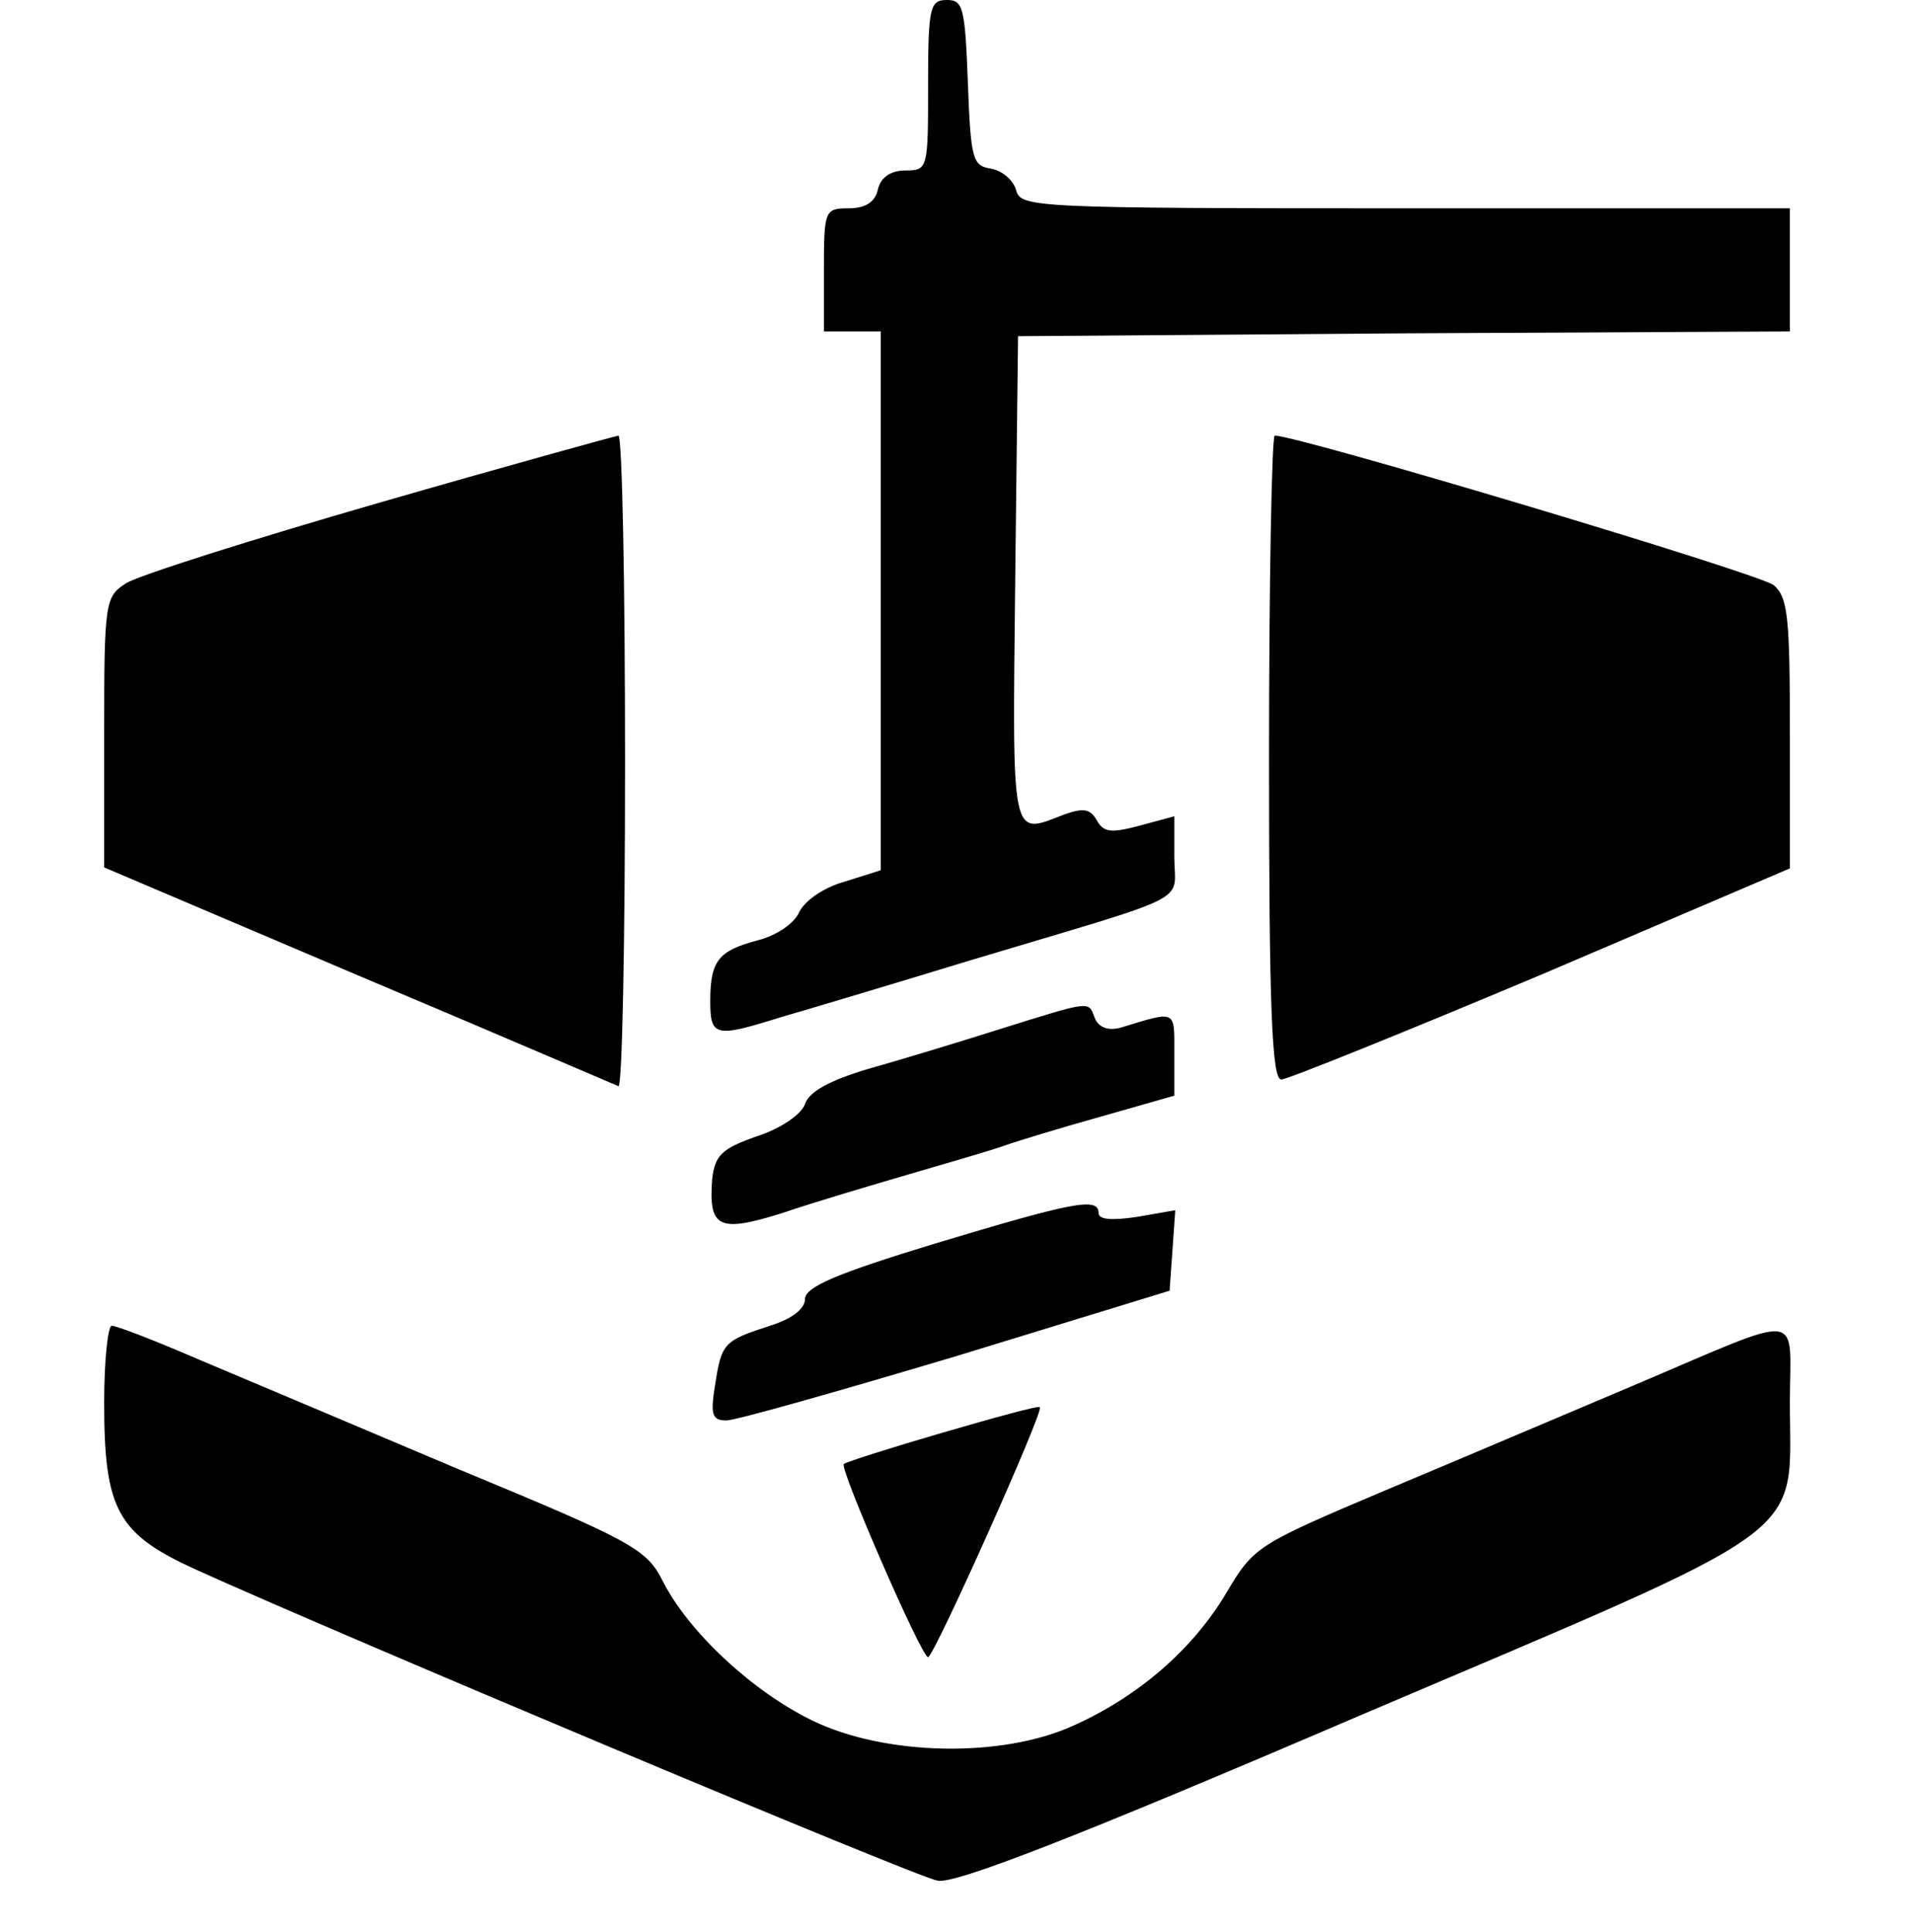 <?xml version="1.0" standalone="no"?>
<!DOCTYPE svg PUBLIC "-//W3C//DTD SVG 20010904//EN"
 "http://www.w3.org/TR/2001/REC-SVG-20010904/DTD/svg10.dtd">
<svg version="1.0" xmlns="http://www.w3.org/2000/svg"
 width="202pt" height="204pt" viewBox="0 0 202 204"
 preserveAspectRatio="xMidYMid meet">

<g transform="translate(0,204) scale(0.1,-0.1)"
fill="#000000" stroke="none">
<path d="M980 1950 c0 -88 0 -90 -24 -90 -15 0 -26 -7 -29 -20 -3 -14 -14 -20
-31 -20 -25 0 -26 -2 -26 -65 l0 -65 30 0 30 0 0 -285 0 -284 -38 -12 c-22 -6
-42 -20 -48 -32 -5 -12 -24 -25 -44 -30 -41 -11 -50 -21 -50 -64 0 -38 5 -39
75 -17 28 8 118 35 200 60 240 72 215 59 215 109 l0 43 -37 -10 c-30 -8 -38
-7 -45 6 -7 12 -14 13 -34 6 -57 -22 -55 -32 -52 248 l3 257 408 3 407 2 0 65
0 65 -406 0 c-394 0 -406 1 -411 19 -3 11 -15 21 -27 23 -19 3 -21 10 -24 91
-3 79 -5 87 -22 87 -18 0 -20 -7 -20 -90z"/>
<path d="M400 1509 c-135 -39 -255 -77 -267 -85 -22 -14 -23 -20 -23 -157 l0
-143 268 -114 c147 -62 270 -115 275 -117 4 -2 7 151 7 341 0 190 -3 346 -7
346 -5 -1 -118 -32 -253 -71z"/>
<path d="M1340 1240 c0 -265 3 -340 13 -340 6 0 130 50 275 111 l262 112 0
142 c0 123 -2 144 -17 157 -14 12 -502 158 -527 158 -3 0 -6 -153 -6 -340z"/>
<path d="M1055 953 c-44 -14 -107 -33 -139 -42 -40 -12 -62 -24 -66 -37 -4
-11 -26 -26 -51 -34 -37 -13 -44 -20 -47 -45 -4 -52 7 -57 74 -36 32 11 93 29
134 41 41 12 86 25 100 30 14 5 60 19 103 31 l77 22 0 44 c0 47 3 46 -56 28
-14 -4 -24 0 -28 10 -7 18 -2 19 -101 -12z"/>
<path d="M988 727 c-105 -32 -138 -46 -138 -59 0 -10 -14 -21 -37 -28 -49 -16
-51 -18 -58 -63 -5 -31 -3 -37 12 -37 10 0 119 31 243 68 l225 69 3 42 3 43
-40 -7 c-27 -4 -41 -3 -41 4 0 17 -26 12 -172 -32z"/>
<path d="M110 559 c0 -114 14 -139 98 -177 150 -68 759 -324 782 -328 18 -4
149 47 445 174 486 207 455 184 455 331 0 98 19 96 -165 18 -71 -30 -191 -81
-265 -112 -132 -56 -136 -58 -165 -107 -35 -59 -92 -109 -161 -140 -76 -35
-200 -32 -276 5 -64 31 -131 94 -158 147 -17 34 -31 42 -217 119 -109 46 -234
99 -277 117 -44 19 -83 34 -88 34 -4 0 -8 -36 -8 -81z"/>
<path d="M995 527 c-55 -16 -102 -31 -104 -33 -5 -4 82 -204 89 -204 6 0 123
261 118 264 -1 2 -48 -11 -103 -27z"/>
</g>
</svg>
